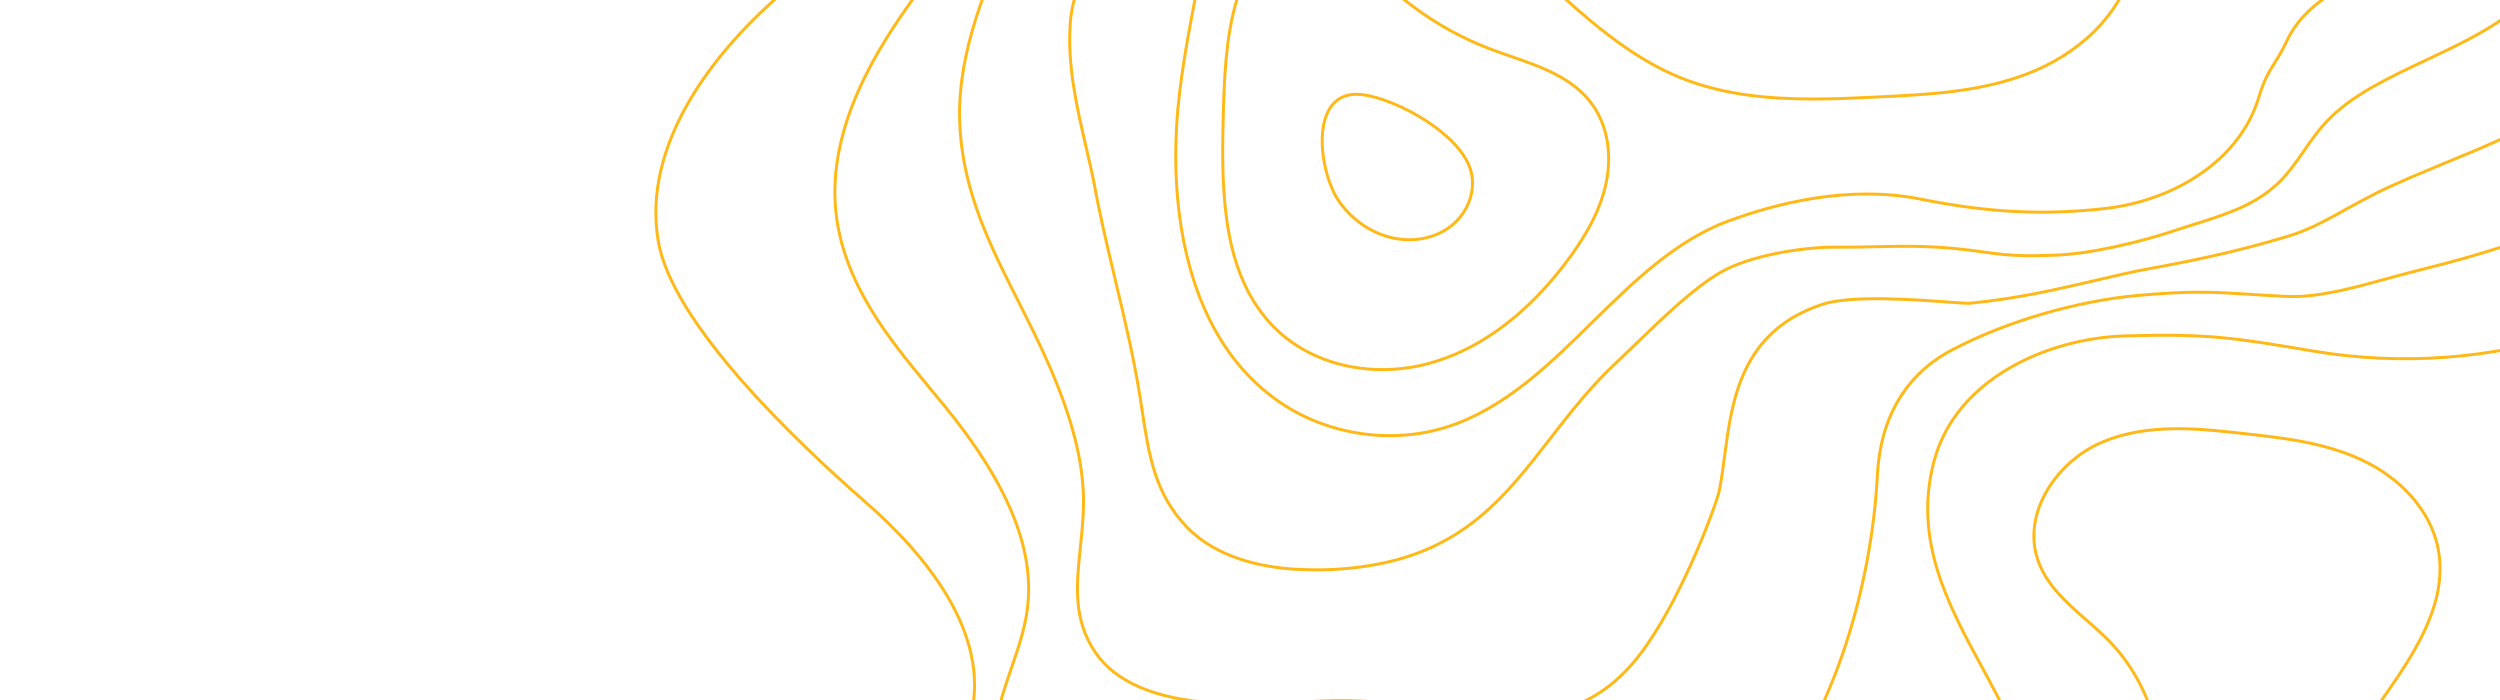<svg width="1681" height="471" viewBox="0 0 1681 471" fill="none" xmlns="http://www.w3.org/2000/svg">
<g clip-path="url(#clip0_7_44)">
<path d="M1039.6 -12.511C1065.44 11.191 1094.83 37.975 1129.6 52.117C1158.05 63.731 1189.03 66.575 1219.14 66.575C1234.31 66.575 1249.25 65.864 1263.47 65.153C1296.5 63.573 1330.64 61.914 1362.41 49.905C1397.81 36.553 1424.21 10.796 1432.98 -18.989C1441.67 -48.538 1433.77 -79.271 1426.11 -108.978C1423.34 -119.723 1420.49 -130.784 1418.52 -141.608C1406.67 -205.366 1423.26 -270.468 1438.99 -320.005C1444.28 -336.676 1450.13 -353.583 1455.82 -369.859C1469.73 -410.073 1484.19 -451.71 1491.78 -494.452C1499.6 -538.222 1495.25 -570.773 1478.66 -593.922C1451.87 -631.292 1400.9 -635.874 1355.3 -637.297C1273.27 -639.825 1188.4 -642.432 1107.56 -619.125C1080.21 -611.224 1061.49 -598.504 1039.83 -583.73C1038.01 -582.466 1036.2 -581.281 1034.38 -580.017C1027.66 -575.434 1020.87 -570.931 1014.23 -566.506C987.913 -548.967 960.65 -530.874 936.468 -508.752C892.688 -468.538 863.607 -422.556 852.465 -375.626C844.483 -342.285 844.878 -306.495 853.571 -269.204C861.315 -235.863 875.935 -201.574 895.849 -169.971C934.176 -108.82 987.755 -59.836 1039.6 -12.511Z" stroke="#FFB816" stroke-width="2" stroke-miterlimit="10"/>
<path d="M612.071 573.404C615.549 558.393 623.767 543.46 632.144 528.054C640.283 513.122 648.739 497.716 652.69 481.914C666.599 425.819 621.95 372.49 581.963 337.648C533.995 295.774 452.046 217.32 442.642 162.332C431.342 96.44 480.969 37.501 511.631 8.268C523.801 -3.346 536.919 -14.644 549.563 -25.468C580.224 -51.856 611.913 -79.113 633.171 -113.955C684.379 -197.861 705.637 -255.773 717.57 -343.47C741.356 -518.312 867.717 -674.825 1032.09 -732.895C1082.59 -750.75 1136.16 -759.915 1188 -768.685C1220.09 -774.136 1253.28 -779.825 1285.36 -787.489C1367.79 -807.161 1423.73 -844.848 1487.27 -899.204C1517.62 -925.197 1563.06 -924.328 1595.77 -918.956C1638.68 -912.003 1679.62 -894.464 1703.64 -880.322C1736.75 -860.886 1764.73 -833.155 1784.48 -800.209C1805.19 -765.762 1815.22 -728.075 1813.41 -691.258C1811.11 -643.538 1790.33 -597.635 1770.1 -553.233C1742.76 -493.109 1717 -436.303 1734.54 -376.574C1749.16 -326.8 1788.91 -294.249 1830.95 -259.881C1856.4 -239.023 1882.79 -217.454 1902.94 -191.698C1937.48 -147.533 1953.04 -88.752 1946.8 -26.258C1940.79 33.471 1914.8 91.778 1875.36 133.573C1796.89 216.767 1674.48 256.034 1555.79 236.124C1501.65 227.038 1485.3 224.273 1429.11 225.853C1377.35 227.275 1314.92 254.454 1300.3 310.548C1286.55 363.325 1309.86 406.463 1332.46 448.178C1353.24 486.497 1374.58 526.079 1367.94 573.562" stroke="#FFB816" stroke-width="2" stroke-miterlimit="10"/>
<path d="M928.882 573.405C894.111 568.822 861.315 564.556 832.471 564.556H830.812C808.448 564.714 785.452 564.082 762.535 562.66C715.831 559.816 687.303 546.937 675.291 523.235C662.963 498.901 671.182 475.041 679.875 449.759C684.3 436.881 688.883 423.687 690.701 410.019C696.233 369.962 677.82 324.928 634.435 272.152C631.669 268.833 628.904 265.436 626.138 262.118L623.609 259.036C598.479 228.619 567.106 190.854 562.049 142.422C556.122 85.459 590.023 31.813 616.023 -3.582C622.029 -11.799 628.192 -19.858 634.119 -27.758C659.249 -60.862 682.957 -92.149 699.947 -131.81C701.527 -135.524 703.108 -139.316 704.609 -143.266C719.624 -182.928 724.049 -226.065 728.317 -267.781C731.241 -296.065 734.244 -325.298 740.487 -353.661C741.514 -358.165 742.62 -365.433 743.806 -373.097C745.465 -384.079 747.283 -395.535 749.021 -401.698C766.881 -463.797 799.044 -521.156 847.17 -577.093C876.172 -611.066 913.946 -640.851 959.464 -665.817C997.791 -686.833 1041.97 -704.768 1094.52 -720.727C1138.3 -734 1184.53 -740.637 1229.18 -747.115C1254.23 -750.75 1280.07 -754.463 1305.2 -759.283C1373.95 -772.793 1421.36 -799.971 1471.47 -836.551C1472.65 -837.42 1473.84 -838.289 1475.02 -839.079C1521.41 -872.736 1609.44 -846.348 1654.33 -817.827C1710.75 -782.036 1746.08 -714.96 1744.34 -646.856C1744.02 -633.109 1742.2 -618.729 1738.96 -602.849C1734.14 -579.068 1726.79 -555.84 1719.68 -533.323C1702.38 -478.65 1686.02 -426.98 1705.93 -373.334C1721.03 -332.567 1753.35 -303.966 1787.49 -273.628C1810.48 -253.323 1834.19 -232.228 1851.97 -207.262C1881.13 -166.336 1893.38 -113.007 1886.58 -57.07C1879.94 -2.792 1856.32 47.93 1820.12 85.695C1806.85 99.601 1791.83 112.084 1775.55 122.829C1728.14 154.115 1671.08 170.628 1626.75 181.61C1620.19 183.269 1613.39 185.086 1606.2 187.061C1582.65 193.54 1558.39 200.334 1537.29 199.307C1527.73 198.833 1519.67 198.359 1512.56 197.885C1487.82 196.305 1472.89 195.436 1436.46 198.754C1395.76 202.468 1348.19 216.452 1312.31 235.414C1281.65 251.61 1264.34 280.605 1262.37 319.24C1258.34 396.666 1232.18 476.858 1195.91 523.551C1176.07 548.992 1150.86 564.477 1122.33 573.326" stroke="#FFB816" stroke-width="2" stroke-miterlimit="10"/>
<path d="M1442.78 573.403C1443.89 570.796 1444.91 568.268 1445.86 565.74C1463.17 520.39 1451.55 464.769 1417.65 430.48C1413.07 425.819 1407.93 421.315 1402.95 416.97C1389.52 405.198 1375.61 393.11 1370 375.807C1365.18 361.033 1367.63 344.442 1376.79 329.193C1385.33 315.051 1398.84 303.358 1413.94 297.117C1444.52 284.317 1478.89 288.189 1509.24 291.586C1535.48 294.509 1562.58 297.512 1587.24 308.889C1614.82 321.53 1634.26 343.731 1639.24 368.223C1646.27 402.749 1626.2 435.3 1605.02 465.638C1594.67 480.491 1583.76 495.424 1573.25 509.882C1558.16 530.582 1542.75 551.756 1528.28 573.403" stroke="#FFB816" stroke-width="2" stroke-miterlimit="10"/>
<path d="M966.814 476.463C984.594 478.754 1001.74 480.966 1018.02 480.966C1026.71 480.966 1035.09 480.334 1043.15 478.754C1068.99 473.697 1089.38 459.476 1107.16 433.957C1132.84 397.14 1154.34 338.28 1156 330.142C1157.42 323.189 1158.45 315.447 1159.55 307.151C1164.45 269.465 1170.54 222.614 1225.46 204.6C1244.51 198.358 1287.02 201.44 1309.86 203.099C1317.68 203.652 1322.82 204.047 1324.64 203.889C1356.64 200.808 1385.33 194.092 1410.62 188.167C1422.87 185.322 1434.48 182.557 1444.76 180.74C1483.16 173.708 1507.58 168.02 1537.93 159.013C1552.07 154.826 1564.56 147.952 1577.67 140.605C1583.84 137.207 1590.24 133.652 1597.19 130.176C1611.5 123.065 1627.22 116.586 1643.82 109.713C1671.32 98.415 1699.77 86.643 1725.06 70.525C1739.6 61.203 1753.11 50.3 1765.12 37.975C1797.52 4.871 1819.25 -39.768 1826.52 -87.646C1833.95 -136.867 1824.94 -184.746 1801.24 -222.59C1785.67 -247.398 1764.02 -268.493 1743.15 -288.956C1718.18 -313.369 1692.34 -338.572 1677.4 -369.859C1653.38 -420.107 1660.41 -469.644 1667.76 -522.105C1669.66 -535.694 1671.71 -549.757 1673.14 -564.136C1674.72 -578.832 1675.43 -590.92 1675.35 -602.376C1675.27 -633.03 1669.26 -662.816 1658.04 -688.572C1645.79 -716.778 1627.93 -739.215 1605.1 -755.254C1586.53 -768.29 1560.53 -779.193 1535.48 -784.407C1514.93 -788.753 1485.61 -791.281 1462.85 -778.877C1461.82 -778.324 1460.88 -777.771 1459.93 -777.218C1412.28 -750.513 1373.32 -737.082 1325.27 -730.92C1307.57 -728.629 1289.39 -726.89 1271.85 -725.152C1233.76 -721.439 1194.4 -717.568 1157.03 -708.403C1072.86 -687.782 977.166 -660.525 906.755 -597.635C851.121 -547.861 810.108 -495.953 784.899 -443.256C780.631 -434.407 776.601 -425.005 772.492 -414.418C757.477 -375.705 751.787 -330.039 746.413 -285.874C742.778 -256.642 739.38 -228.989 733.453 -203.075C732.505 -198.967 731.636 -195.253 730.688 -191.619C719.15 -145.005 705.321 -104.87 684.3 -57.466L682.087 -52.488C664.307 -12.353 644.076 33.076 645.262 80.401C646.368 122.986 662.331 158.144 680.033 193.302C682.245 197.727 684.537 202.23 686.75 206.654C707.059 246.711 728.791 293.246 728.554 338.201C728.475 348.472 727.448 358.505 726.42 368.223C723.812 393.11 721.363 416.575 736.614 438.855C750.365 458.844 777.312 470.221 816.666 472.67C837.45 473.934 858.155 473.697 878.227 472.038C910.469 469.273 940.419 473.065 966.814 476.463Z" stroke="#FFB816" stroke-width="2" stroke-miterlimit="10"/>
<path d="M885.813 383.156C899.405 383.156 912.84 381.892 925.879 379.442C985.463 368.223 1012.89 332.828 1041.97 295.379C1055.64 277.761 1069.7 259.589 1087.88 242.761C1091.75 239.126 1096.18 234.86 1100.84 230.357C1117.75 214.002 1138.77 193.697 1156.63 183.268C1177.34 171.18 1214.32 166.045 1234 166.203C1243.56 166.282 1252.33 166.124 1260.71 165.887C1282.75 165.413 1303.62 164.939 1334.75 169.6C1353.64 172.445 1366.76 172.049 1376.4 171.733C1377.66 171.654 1378.93 171.654 1380.03 171.654C1404.77 171.101 1438.67 162.727 1460.24 155.695C1464.91 154.115 1469.41 152.693 1473.76 151.35C1497.07 144.002 1515.56 138.156 1531.05 123.855C1538.16 117.298 1543.38 109.792 1548.91 101.812C1554.28 94.07 1559.82 86.011 1567.48 78.585C1583.92 62.783 1606.76 51.959 1630.94 40.582C1645.56 33.709 1660.65 26.598 1674.32 18.223C1687.12 10.402 1699.06 1 1709.8 -9.745C1738.33 -38.188 1758.33 -76.743 1766.07 -118.222C1773.97 -160.727 1768.36 -203.233 1750.11 -237.917C1736.12 -264.621 1715.18 -287.454 1694.95 -309.497C1678.51 -327.432 1661.52 -345.998 1648.4 -366.461C1616.32 -416.472 1608.73 -464.429 1606.99 -525.502C1606.91 -528.978 1606.84 -532.454 1606.76 -536.01C1606.6 -543.12 1606.44 -550.468 1606.12 -557.816C1604.23 -603.165 1596.8 -659.418 1555.71 -692.522C1530.73 -712.669 1484.66 -727.917 1450.68 -718.673C1449.89 -718.436 1449.1 -718.278 1448.31 -718.041C1414.49 -708.007 1382.64 -703.267 1345.11 -702.635C1337.52 -702.477 1329.77 -702.477 1322.35 -702.398C1288.13 -702.082 1252.65 -701.766 1219.38 -696.156C1136.4 -682.172 1041.57 -662.974 965.628 -612.567L958.674 -607.906C908.73 -574.802 869.218 -548.572 833.42 -499.192C827.73 -491.371 822.119 -482.759 816.667 -473.752C788.218 -426.19 784.029 -357.691 780.315 -297.33C779.604 -285.716 778.893 -274.734 778.103 -264.147C777.786 -260.276 777.549 -256.483 777.312 -252.691C775.969 -232.07 776.522 -212.714 777.075 -193.989C777.865 -167.206 778.656 -141.924 774.072 -114.666C770.99 -96.179 760.085 -76.98 748.547 -56.675C735.192 -33.131 721.284 -8.718 719.624 15.695C717.648 44.374 724.05 72.106 730.293 98.968C732.584 108.765 734.718 118.088 736.456 127.332C737.326 132.23 738.195 136.654 739.143 141C742.225 156.011 745.939 171.496 749.812 187.851C756.055 213.923 762.456 240.943 766.486 266.463C766.96 269.544 767.434 272.625 767.908 275.627C772.492 305.887 776.443 332.038 798.175 354.555C818.247 375.334 848.83 381.418 871.036 382.761C876.093 382.998 880.993 383.156 885.813 383.156Z" stroke="#FFB816" stroke-width="2" stroke-miterlimit="10"/>
<path d="M859.893 270.018C881.546 285.029 908.098 292.93 934.492 292.93C947.769 292.93 960.966 290.954 973.452 286.925C1011.94 274.442 1041.81 245.051 1070.65 216.688C1098.07 189.747 1126.44 161.857 1162 148.663C1194.48 136.654 1243.24 124.25 1291.45 133.889C1337.2 143.054 1374.5 144.871 1416.15 140.13C1438.83 137.523 1461.11 129.464 1478.97 117.297C1498.81 103.866 1512.56 86.011 1518.72 65.706C1522.36 53.697 1525.28 49.035 1529 43.031C1531.52 39.002 1534.37 34.498 1538 26.835C1549.46 2.817 1574.75 -9.43 1599.17 -21.36C1607.47 -25.389 1616 -29.497 1623.9 -34.08C1658.91 -54.305 1686.1 -88.278 1700.48 -129.915C1714.78 -171.552 1714.47 -215.321 1699.45 -253.245C1683.25 -294.091 1652.59 -327.59 1622.88 -359.983C1588.19 -397.827 1552.31 -436.935 1541.24 -487.105C1537.85 -502.59 1536.74 -519.498 1535.63 -535.773C1533.34 -570.22 1530.97 -605.773 1506.79 -629.87C1488.77 -647.884 1462.93 -654.362 1437.64 -658.787C1422.55 -661.394 1407.06 -664.949 1390.62 -668.742C1354.27 -677.116 1316.74 -685.728 1282.28 -683.99C1195.04 -679.486 1108.11 -658.076 1031.06 -622.048C963.415 -590.446 927.696 -557.263 877.516 -499.193C856.416 -474.78 839.821 -445.231 829.469 -413.707C819.116 -382.184 814.928 -348.369 817.299 -316.055C819.195 -290.773 819.037 -267.229 818.879 -244.475C818.721 -219.351 818.563 -193.357 821.171 -165.231C825.833 -114.825 815.876 -64.023 806.314 -14.802C801.415 10.085 796.436 35.762 793.275 61.203C789.719 90.435 787.901 134.284 799.518 177.738C810.423 218.742 830.733 249.792 859.893 270.018Z" stroke="#FFB816" stroke-width="2" stroke-miterlimit="10"/>
<path d="M856.969 220.322C875.303 238.652 901.697 248.528 929.514 248.528C941.289 248.528 953.379 246.79 965.154 243.076C1007.12 230.119 1037.3 197.964 1055.32 173.313C1068.44 155.379 1076.18 139.815 1079.66 124.408C1084.17 104.499 1081 84.984 1071.05 70.842C1058.25 52.512 1036.51 45.006 1015.41 37.738C1010.99 36.158 1006.33 34.578 1001.98 32.918C965.075 18.934 932.122 -5.637 906.755 -38.267C905.965 -39.294 905.174 -40.321 904.384 -41.348C893.084 -56.043 883.284 -68.763 862.975 -53.12C845.59 -39.689 836.107 -14.96 831.997 -1.45C823.858 25.413 823.147 53.776 822.435 81.192C821.171 132.862 822.752 186.034 856.969 220.322Z" stroke="#FFB816" stroke-width="2" stroke-miterlimit="10"/>
<path d="M893.795 73.528C883.996 90.277 890.95 121.406 899.88 134.679C909.6 149.058 925.089 158.855 941.368 160.83C943.422 161.067 945.556 161.225 947.611 161.225C958.437 161.225 968.631 157.749 976.376 151.429C986.57 143.054 991.785 129.781 989.652 117.614C986.886 101.733 969.579 88.223 959.464 81.587C944.687 71.948 927.38 64.837 915.369 63.573C905.649 62.546 898.22 65.943 893.795 73.528Z" stroke="#FFB816" stroke-width="2" stroke-miterlimit="10"/>
</g>
<defs>
<clipPath id="clip0_7_44">
<rect width="1681" height="471" fill="white"/>
</clipPath>
</defs>
</svg>
